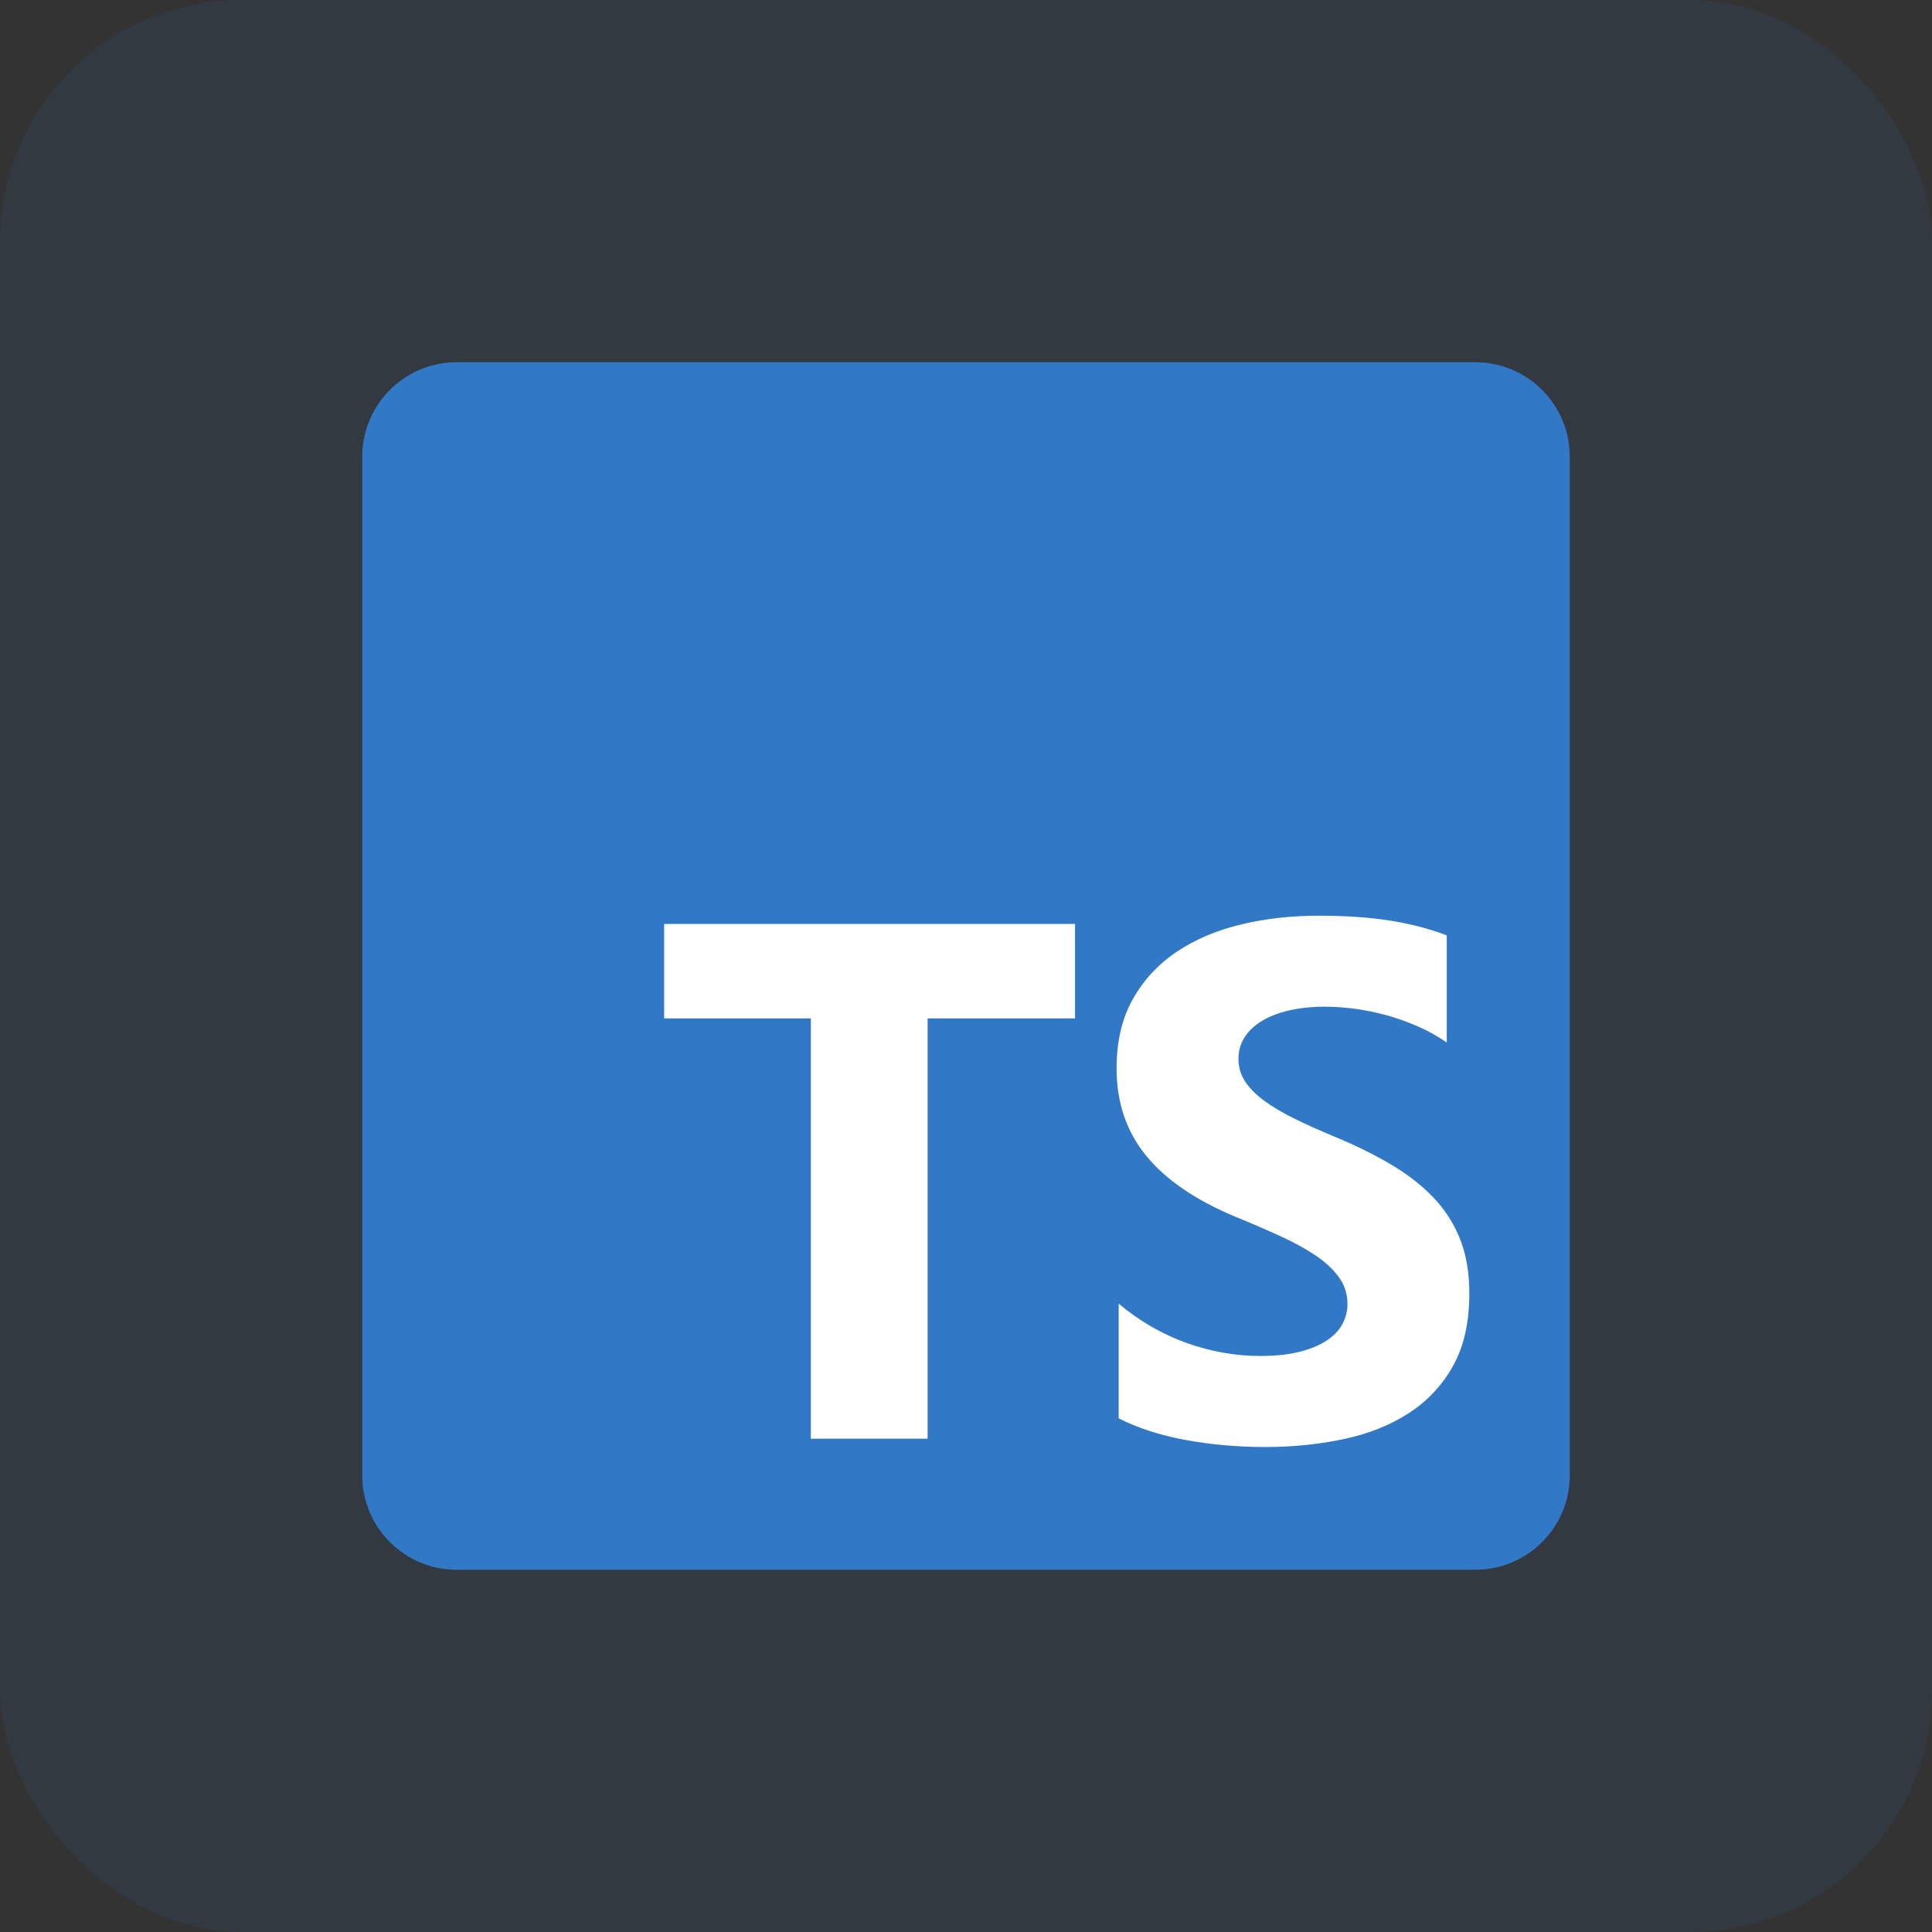 <svg width="32" height="32" viewBox="0 0 32 32" fill="none" xmlns="http://www.w3.org/2000/svg">
<rect x="0" y="0" width="32" height="32" fill="#333333" stroke="none"/>
<rect width="32" height="32" rx="4" fill="#2F74C0" fill-opacity="0.1"/>
<path d="M7.562 6H24.438C25.3 6 26 6.7 26 7.562V24.438C26 25.3 25.3 26 24.438 26H7.562C6.7 26 6 25.3 6 24.438V7.562C6 6.7 6.7 6 7.562 6Z" fill="#3178C6"/>
<path d="M18.529 21.593V23.492C18.838 23.65 19.203 23.769 19.625 23.848C20.047 23.927 20.491 23.967 20.958 23.967C21.414 23.967 21.846 23.923 22.256 23.836C22.666 23.749 23.025 23.606 23.334 23.406C23.639 23.21 23.892 22.94 24.067 22.623C24.247 22.3 24.337 21.902 24.337 21.427C24.337 21.083 24.286 20.781 24.183 20.522C24.081 20.265 23.93 20.03 23.738 19.831C23.544 19.629 23.311 19.448 23.04 19.288C22.769 19.128 22.463 18.976 22.122 18.834C21.873 18.731 21.649 18.631 21.451 18.534C21.253 18.437 21.085 18.338 20.947 18.237C20.808 18.137 20.701 18.03 20.626 17.917C20.55 17.804 20.513 17.677 20.513 17.534C20.513 17.404 20.547 17.286 20.614 17.181C20.681 17.076 20.776 16.986 20.899 16.911C21.022 16.836 21.172 16.778 21.35 16.736C21.529 16.695 21.726 16.674 21.944 16.674C22.103 16.674 22.27 16.686 22.446 16.709C22.622 16.733 22.799 16.77 22.978 16.819C23.155 16.869 23.329 16.931 23.497 17.006C23.66 17.078 23.816 17.166 23.963 17.267V15.493C23.674 15.382 23.359 15.3 23.016 15.247C22.674 15.193 22.281 15.167 21.837 15.167C21.386 15.167 20.958 15.215 20.555 15.312C20.151 15.409 19.795 15.56 19.488 15.766C19.182 15.972 18.939 16.234 18.761 16.552C18.583 16.871 18.494 17.251 18.494 17.695C18.494 18.26 18.657 18.743 18.984 19.142C19.31 19.542 19.806 19.88 20.471 20.157C20.717 20.257 20.96 20.362 21.202 20.472C21.427 20.575 21.622 20.681 21.787 20.792C21.951 20.903 22.081 21.023 22.176 21.154C22.271 21.285 22.318 21.433 22.318 21.599C22.319 21.719 22.288 21.836 22.229 21.94C22.17 22.045 22.08 22.136 21.959 22.213C21.838 22.29 21.688 22.351 21.508 22.394C21.328 22.438 21.117 22.459 20.875 22.459C20.463 22.459 20.056 22.387 19.652 22.243C19.248 22.098 18.874 21.882 18.529 21.593ZM15.364 16.868H17.806V15.304H11V16.868H13.43V23.829H15.364V16.868Z" fill="white"/>
</svg>
